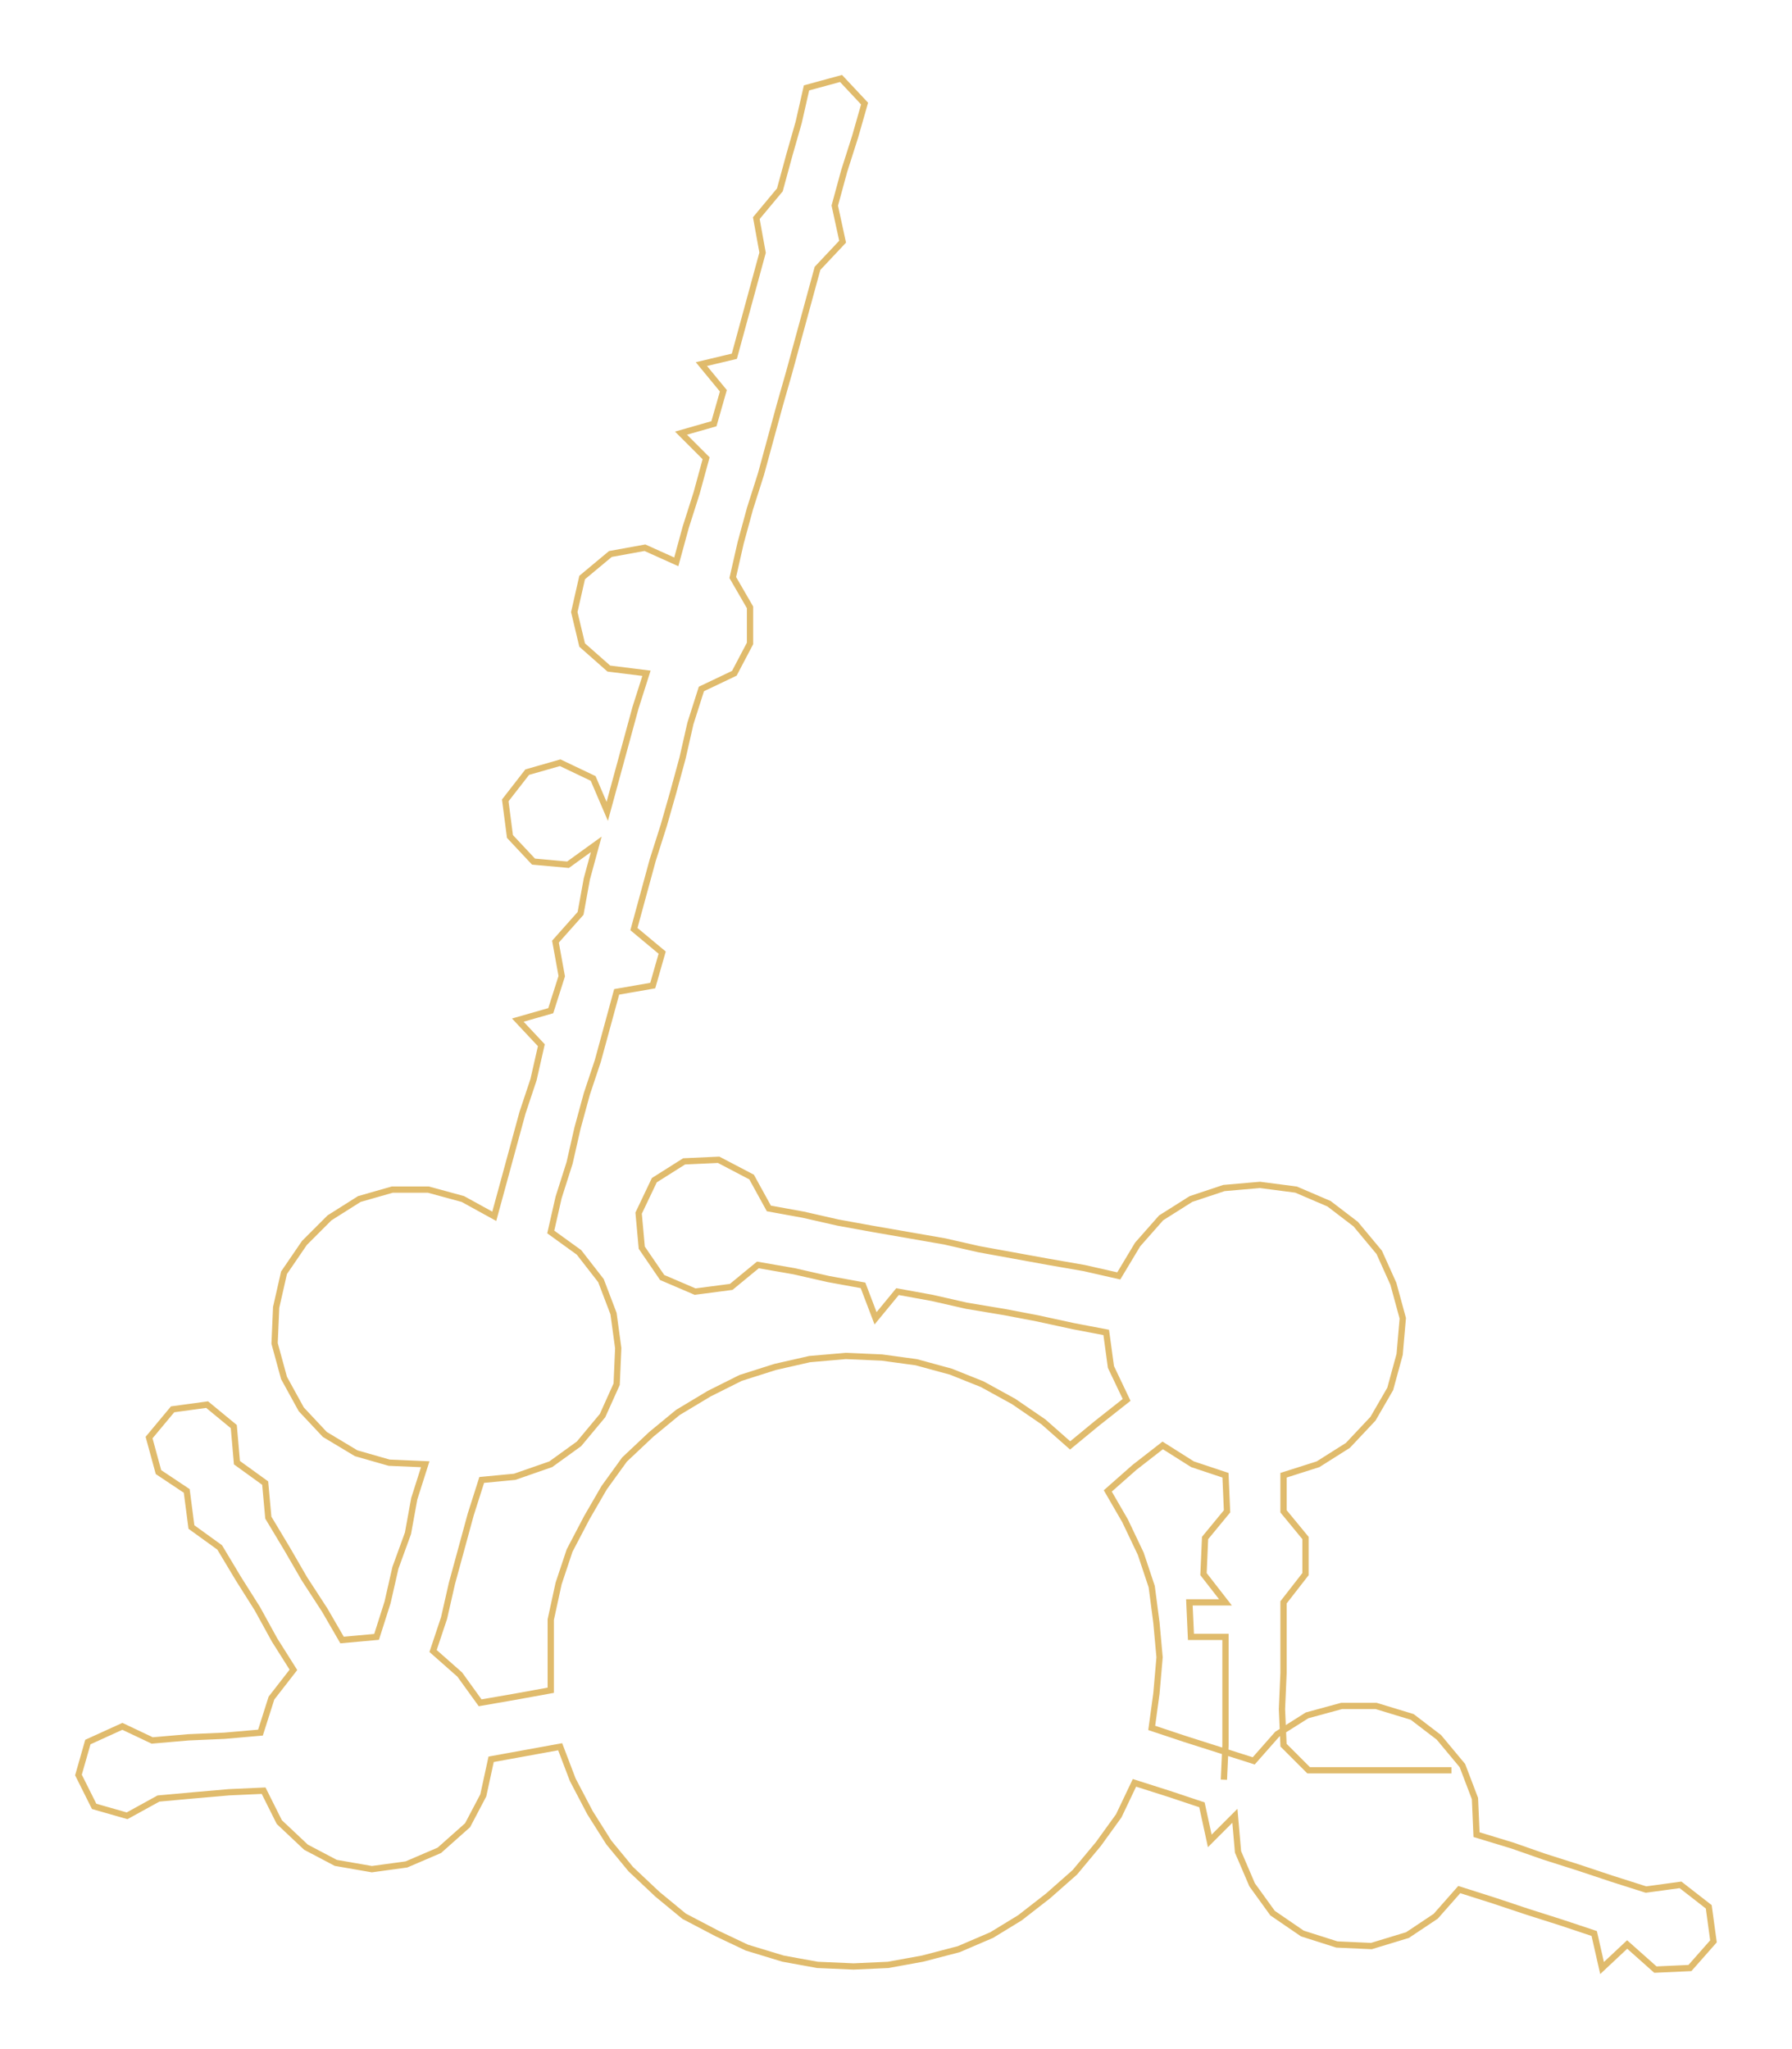 <ns0:svg xmlns:ns0="http://www.w3.org/2000/svg" width="262.46px" height="300px" viewBox="0 0 1142.05 1305.4"><ns0:path style="stroke:#e0bb6c;stroke-width:4px;fill:none;" d="M780 1134 L780 1134 L781 1112 L781 1089 L781 1066 L781 1043 L759 1043 L758 1021 L781 1021 L767 1003 L768 980 L782 963 L781 940 L760 933 L741 921 L723 935 L706 950 L717 969 L727 990 L734 1011 L737 1034 L739 1056 L737 1079 L734 1101 L755 1108 L777 1115 L799 1122 L814 1105 L833 1093 L855 1087 L877 1087 L900 1094 L917 1107 L932 1125 L940 1146 L941 1169 L964 1176 L984 1183 L1006 1190 L1027 1197 L1049 1204 L1071 1201 L1089 1215 L1092 1237 L1077 1254 L1055 1255 L1037 1239 L1021 1254 L1016 1232 L995 1225 L973 1218 L952 1211 L930 1204 L915 1221 L897 1233 L874 1240 L852 1239 L830 1232 L811 1219 L798 1201 L789 1180 L787 1157 L771 1173 L766 1150 L745 1143 L723 1136 L713 1157 L700 1175 L685 1193 L668 1208 L650 1222 L632 1233 L611 1242 L588 1248 L566 1252 L544 1253 L521 1252 L499 1248 L476 1241 L457 1232 L436 1221 L419 1207 L402 1191 L388 1174 L376 1155 L365 1134 L357 1113 L335 1117 L313 1121 L308 1144 L298 1163 L280 1179 L259 1188 L237 1191 L214 1187 L195 1177 L178 1161 L168 1141 L146 1142 L123 1144 L101 1146 L81 1157 L60 1151 L50 1131 L56 1110 L78 1100 L97 1109 L120 1107 L143 1106 L166 1104 L173 1082 L187 1064 L175 1045 L164 1025 L152 1006 L140 986 L122 973 L119 950 L101 938 L95 916 L110 898 L132 895 L149 909 L151 932 L169 945 L171 967 L183 987 L194 1006 L207 1026 L218 1045 L240 1043 L247 1021 L252 999 L260 977 L264 955 L271 933 L248 932 L227 926 L207 914 L192 898 L181 878 L175 856 L176 833 L181 811 L194 792 L210 776 L229 764 L250 758 L273 758 L295 764 L315 775 L321 753 L327 731 L333 709 L340 688 L345 666 L330 650 L351 644 L358 622 L354 600 L370 582 L374 560 L380 538 L362 551 L340 549 L325 533 L322 510 L336 492 L357 486 L378 496 L387 517 L393 495 L399 473 L405 451 L412 429 L388 426 L371 411 L366 390 L371 368 L389 353 L411 349 L431 358 L437 336 L444 314 L450 292 L434 276 L455 270 L461 249 L447 232 L468 227 L474 205 L480 183 L486 161 L482 139 L497 121 L503 99 L509 78 L514 56 L536 50 L551 66 L545 87 L538 109 L532 131 L537 154 L521 171 L515 193 L509 215 L503 237 L497 258 L491 280 L485 302 L478 324 L472 346 L467 368 L478 387 L478 410 L468 429 L447 439 L440 461 L435 483 L429 505 L423 526 L416 548 L410 570 L404 592 L422 607 L416 628 L393 632 L387 654 L381 676 L374 697 L368 719 L363 741 L356 763 L351 785 L369 798 L383 816 L391 837 L394 859 L393 882 L384 902 L369 920 L351 933 L328 941 L307 943 L300 965 L294 987 L288 1009 L283 1031 L276 1052 L293 1067 L306 1085 L329 1081 L351 1077 L351 1054 L351 1032 L356 1009 L363 988 L374 967 L385 948 L398 930 L415 914 L432 900 L452 888 L472 878 L494 871 L516 866 L539 864 L562 865 L584 868 L606 874 L626 882 L646 893 L665 906 L682 921 L699 907 L718 892 L708 871 L705 849 L684 845 L661 840 L640 836 L616 832 L594 827 L572 823 L558 840 L550 819 L528 815 L506 810 L483 806 L466 820 L443 823 L422 814 L409 795 L407 773 L417 752 L436 740 L458 739 L479 750 L490 770 L512 774 L534 779 L556 783 L579 787 L602 791 L624 796 L646 800 L668 804 L691 808 L713 813 L725 793 L740 776 L759 764 L780 757 L803 755 L826 758 L847 767 L864 780 L879 798 L888 818 L894 840 L892 863 L886 885 L875 904 L859 921 L840 933 L818 940 L818 963 L832 980 L832 1003 L818 1021 L818 1043 L818 1066 L817 1089 L818 1112 L834 1128 L857 1128 L879 1128 L902 1128 L925 1128" /></ns0:svg>